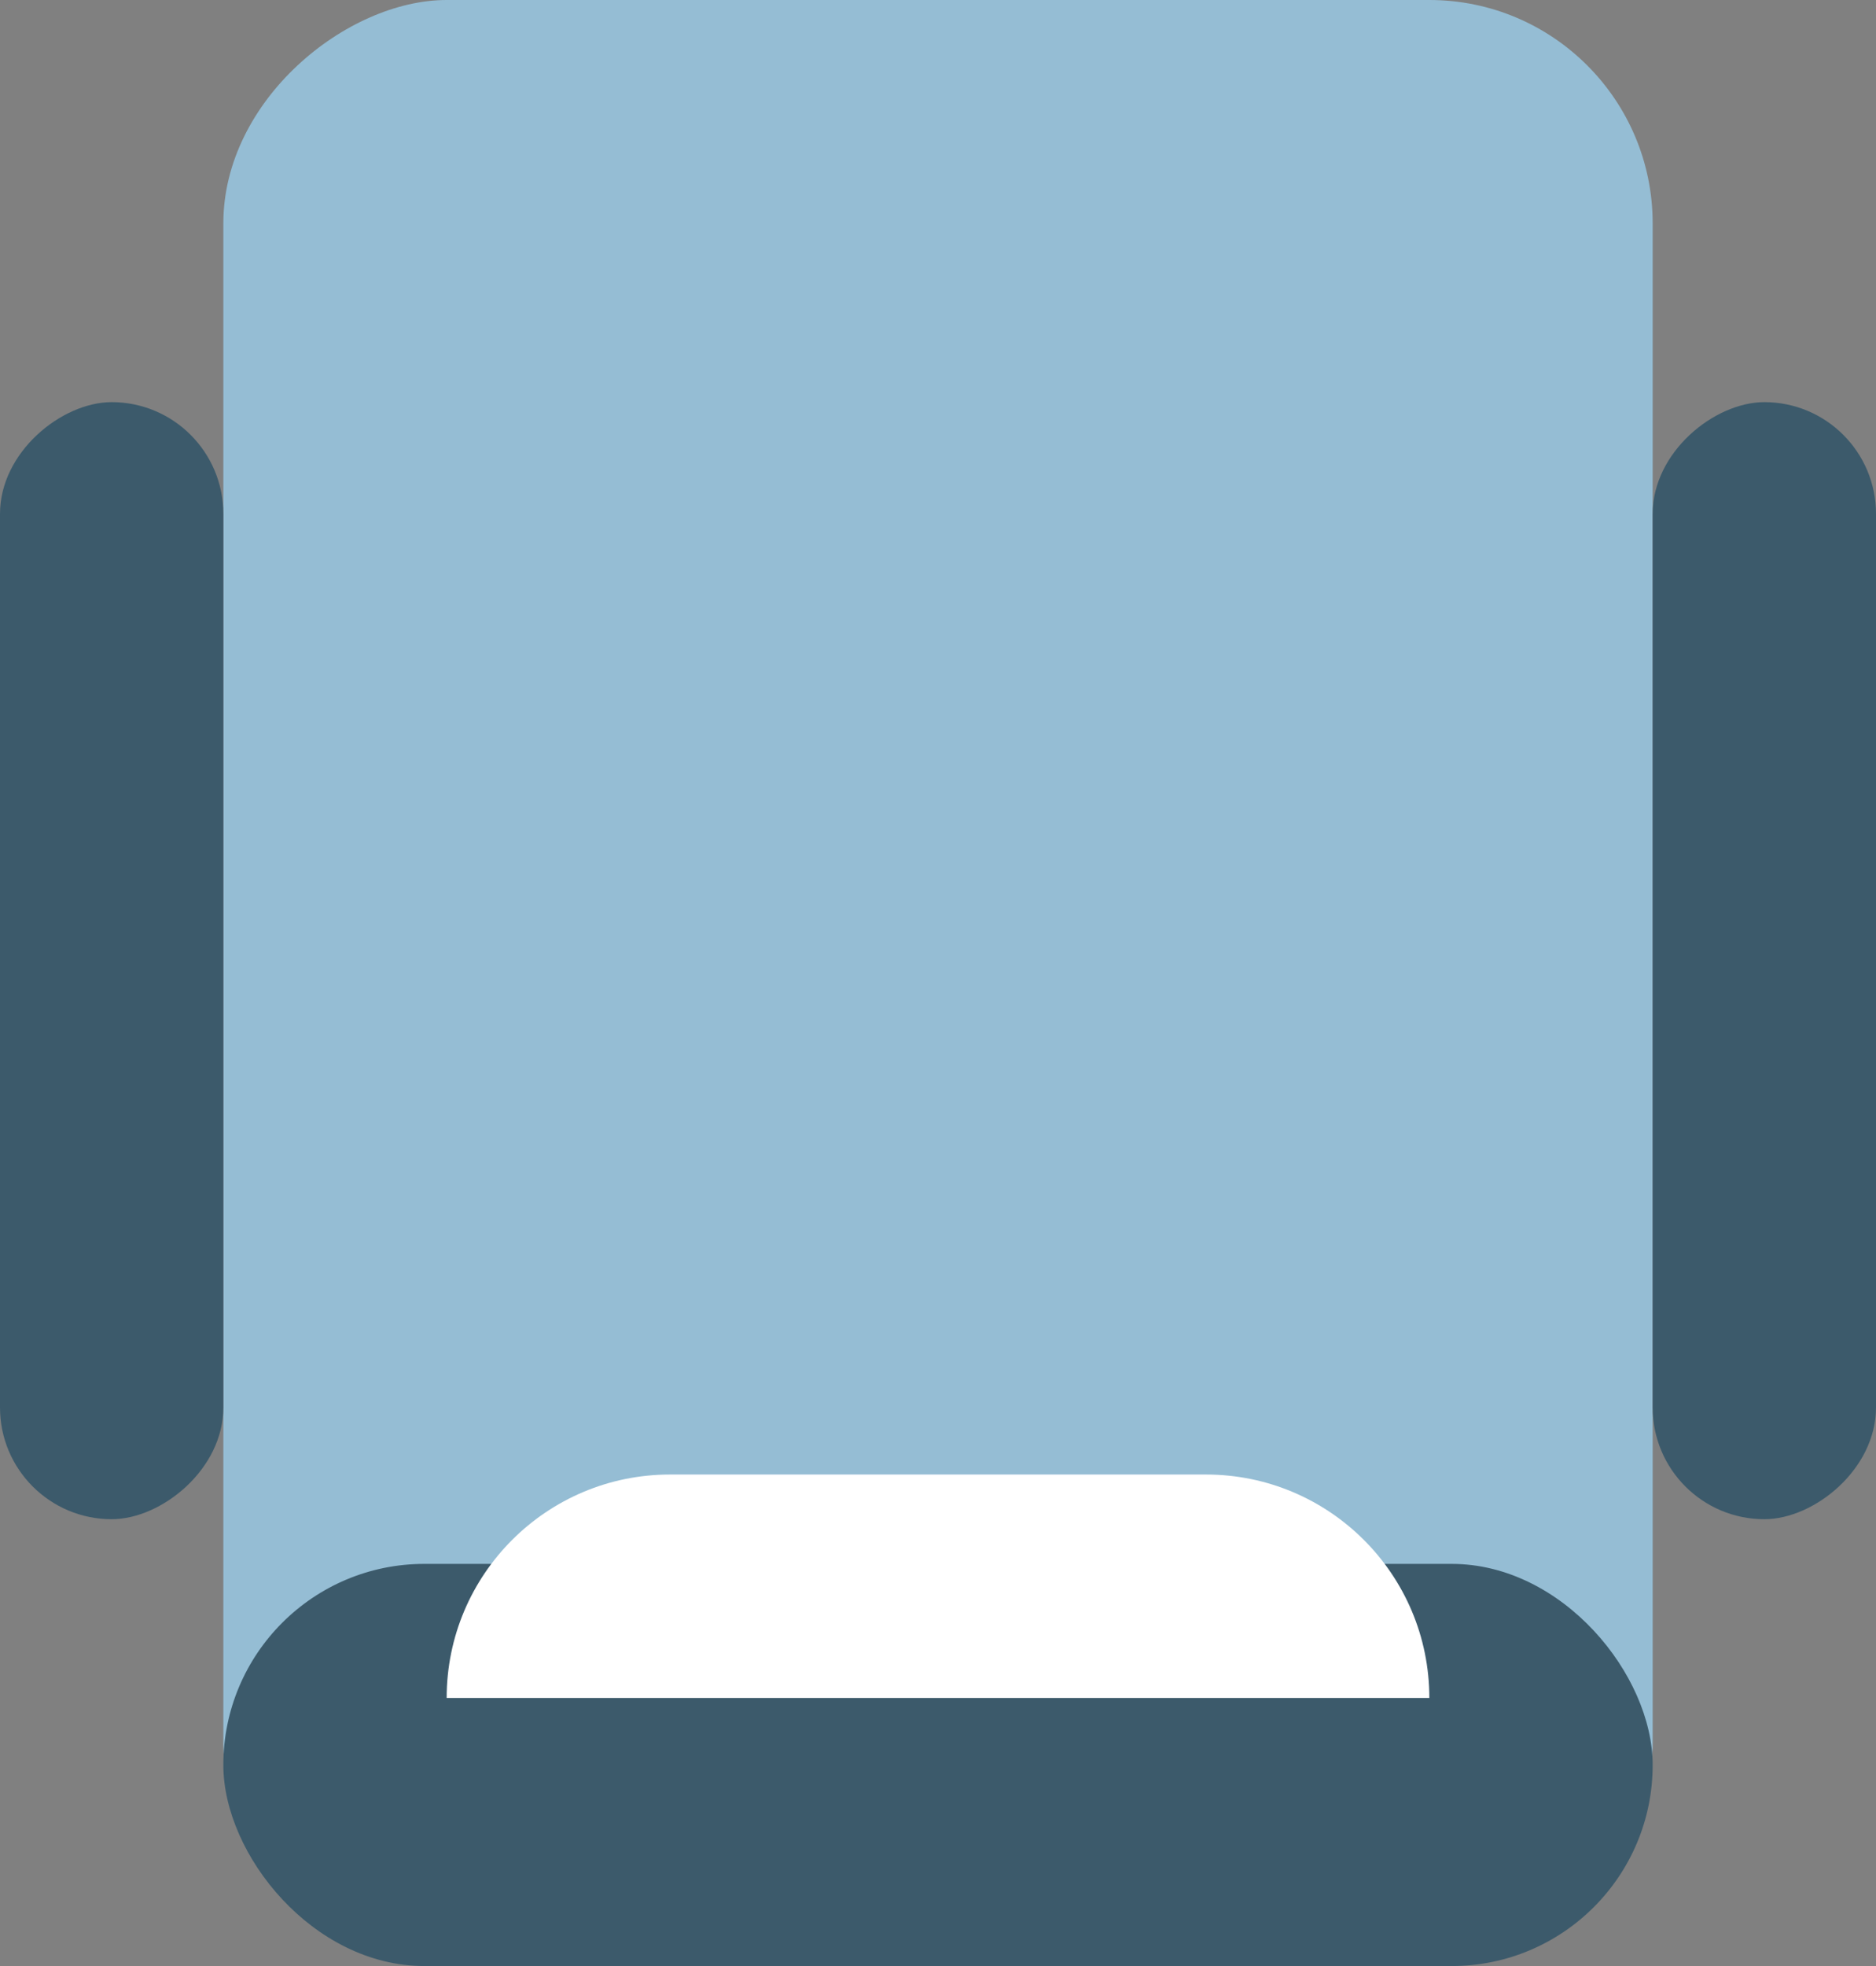 <svg width="42" height="44" viewBox="0 0 42 44" fill="none" xmlns="http://www.w3.org/2000/svg">
	<rect x="0" y="0" width="42" height="44" fill="#808080" stroke="none"/>
	<rect x="37" width="44" height="32" rx="5" transform="rotate(90 37 0)" fill="#95BDD4"/>
	<rect x="42" y="9" width="25" height="5" rx="2.5" transform="rotate(90 42 9)" fill="#3c5a6b"/>
	<rect x="5" y="9" width="25" height="5" rx="2.5" transform="rotate(90 5 9)" fill="#3c5a6b"/>
	<rect x="37" y="44" width="32" height="9" rx="4.5" transform="rotate(-180 37 44)" fill="#3c5a6b"/>
	<path d="M10 38C10 35.239 12.239 33 15 33L27 33C29.761 33 32 35.239 32 38L10 38Z" fill="white"/>
</svg>